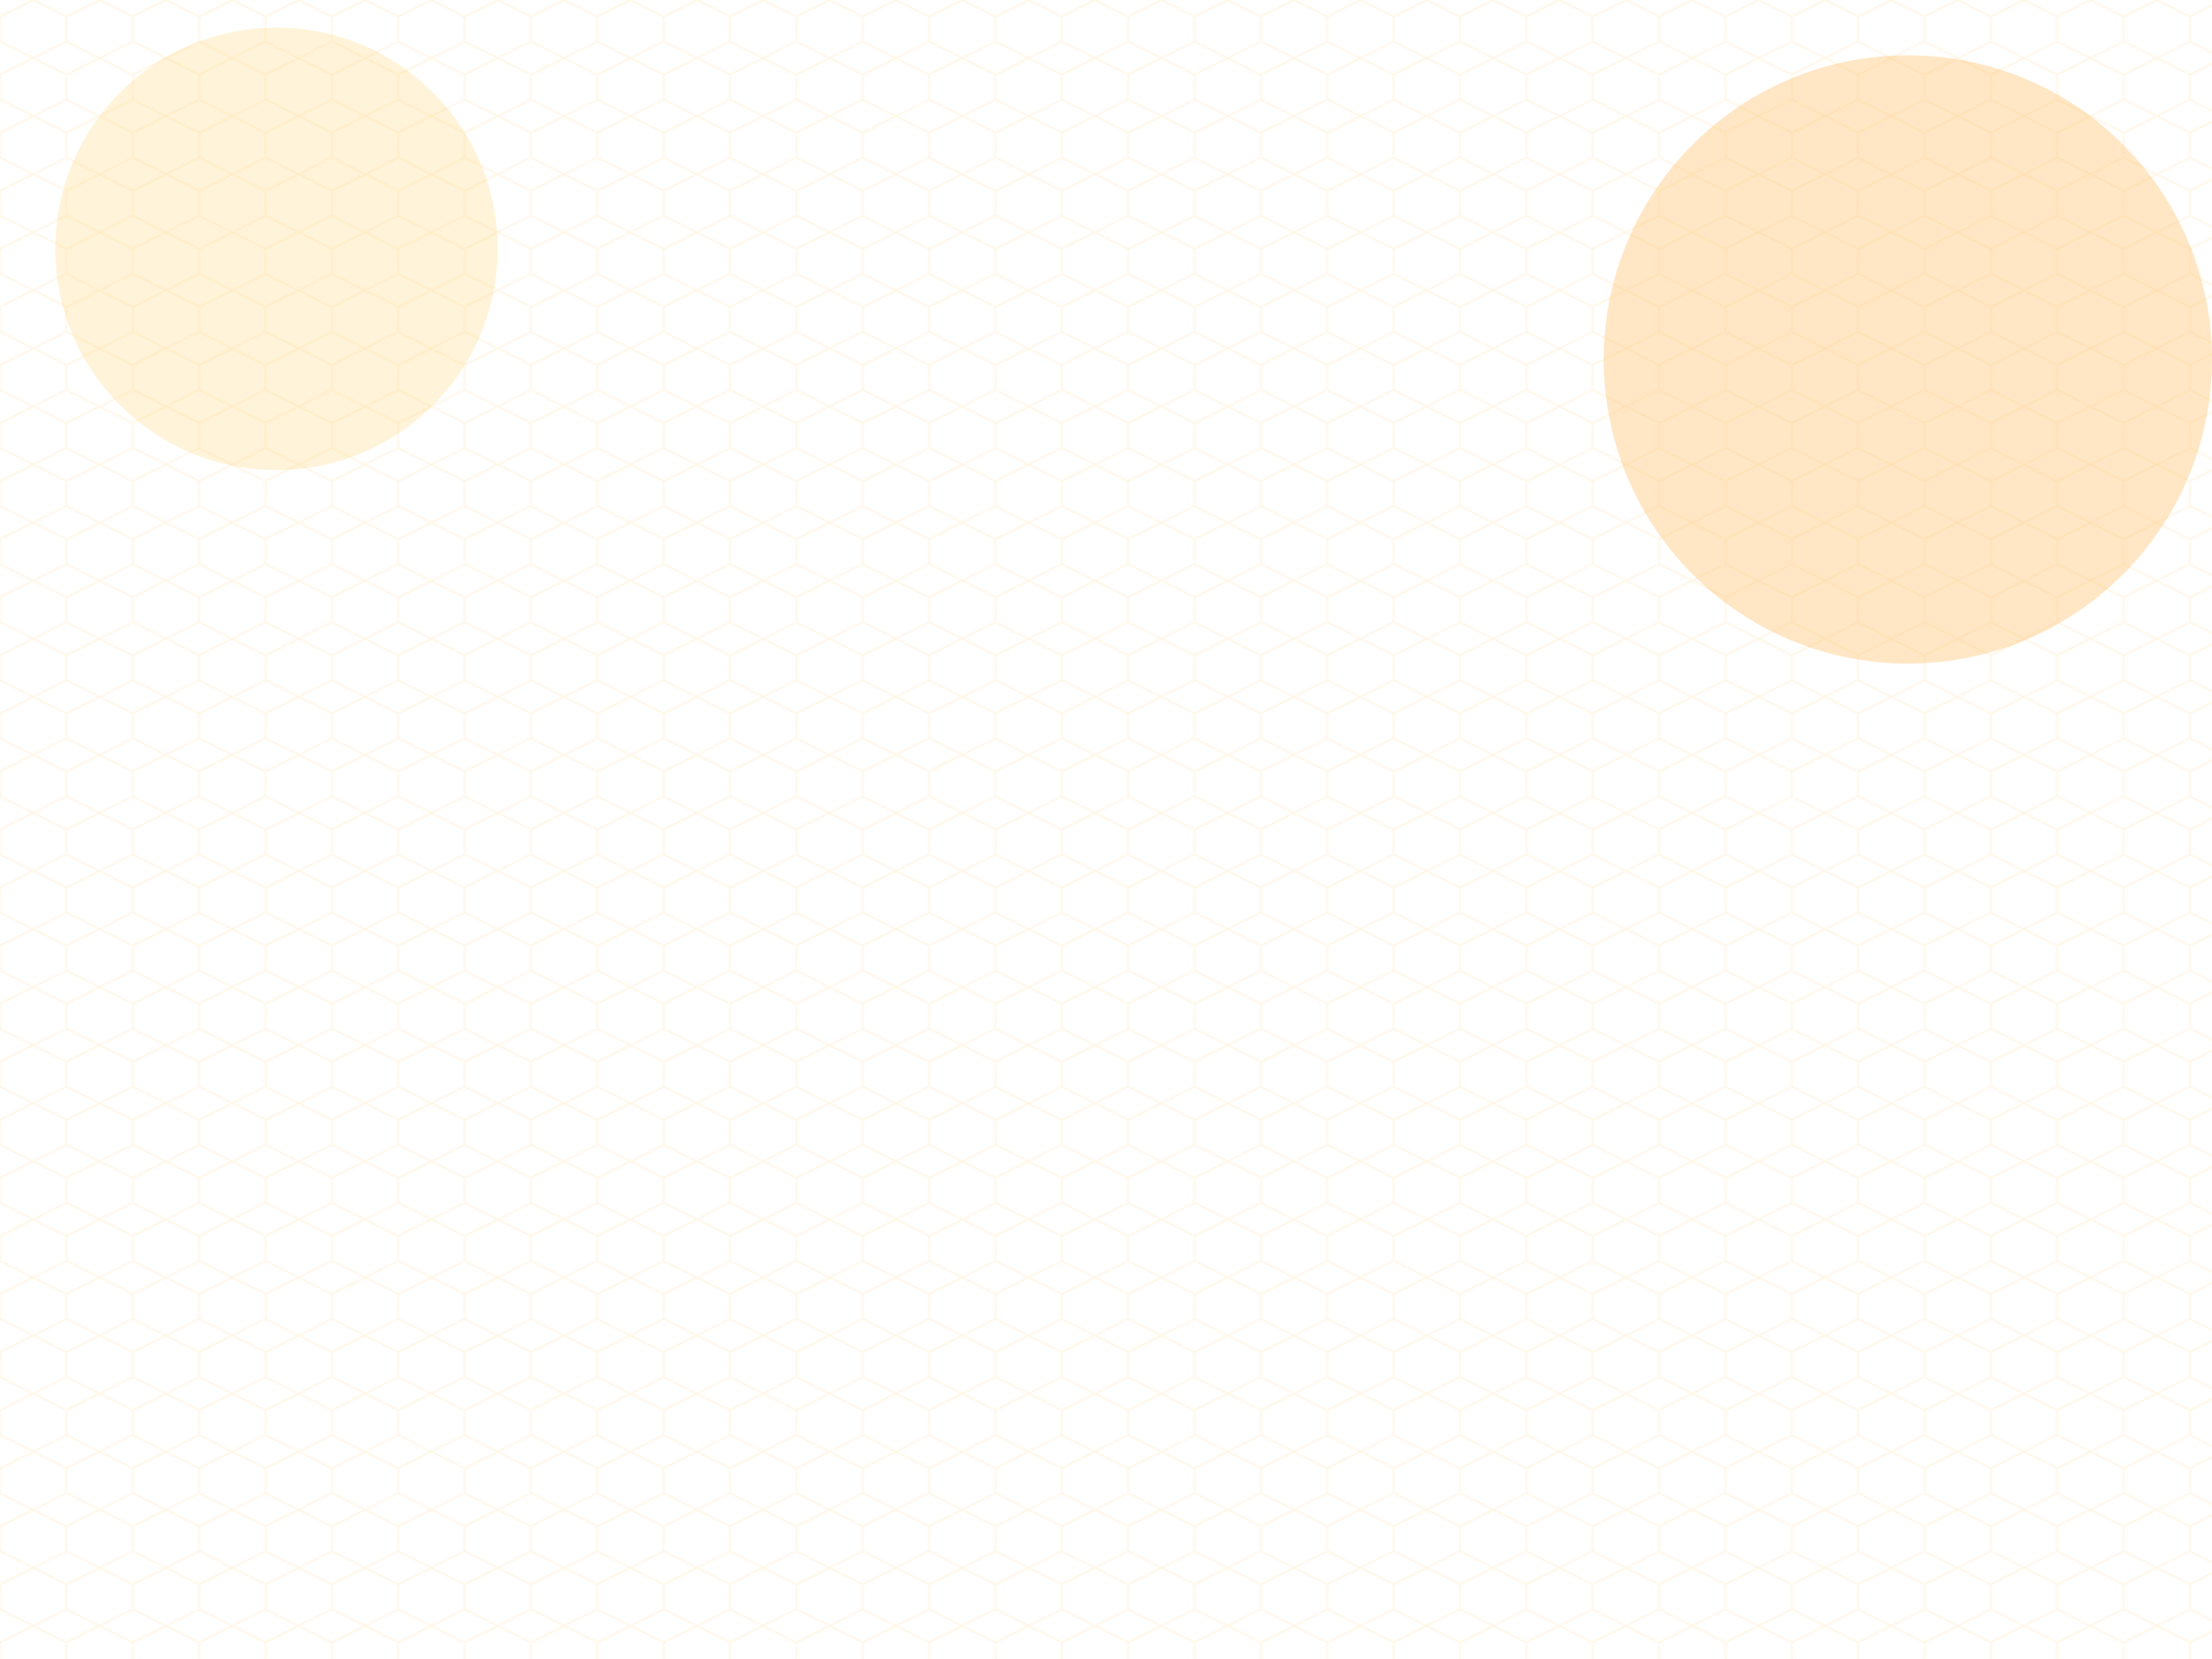 <?xml version="1.0" encoding="UTF-8"?>
<svg width="1600" height="1200" viewBox="0 0 1600 1200" xmlns="http://www.w3.org/2000/svg" role="img" aria-label="Animated honeycomb background">
  <defs>
    <linearGradient id="hc" x1="0" x2="1" y1="0" y2="1">
      <stop offset="0%" stop-color="#FFD166" stop-opacity=".35"/>
      <stop offset="100%" stop-color="#FF9F1C" stop-opacity=".15"/>
    </linearGradient>
    <pattern id="hexgrid" width="48" height="42" patternUnits="userSpaceOnUse" patternTransform="translate(0,0)">
      <!-- Hexagon path -->
      <path d="M24 0 L48 12 L48 30 L24 42 L0 30 L0 12 Z"
            fill="none" stroke="url(#hc)" stroke-width="1.2" stroke-linejoin="round" opacity=".55"/>
    </pattern>
  </defs>

  <!-- Slow pan + pulse -->
  <rect width="1600" height="1200" fill="url(#hexgrid)">
    <animate attributeName="opacity" values=".35;.55;.35" dur="10s" repeatCount="indefinite"/>
  </rect>

  <!-- Gentle glow layers -->
  <g opacity=".25">
    <circle cx="200" cy="180" r="160" fill="#FFD166">
      <animate attributeName="r" values="140;170;140" dur="12s" repeatCount="indefinite"/>
      <animate attributeName="opacity" values=".10;.22;.10" dur="12s" repeatCount="indefinite"/>
    </circle>
    <circle cx="1380" cy="260" r="220" fill="#FF9F1C">
      <animate attributeName="r" values="190;240;190" dur="14s" repeatCount="indefinite"/>
      <animate attributeName="opacity" values=".08;.2;.08" dur="14s" repeatCount="indefinite"/>
    </circle>
  </g>
</svg>
